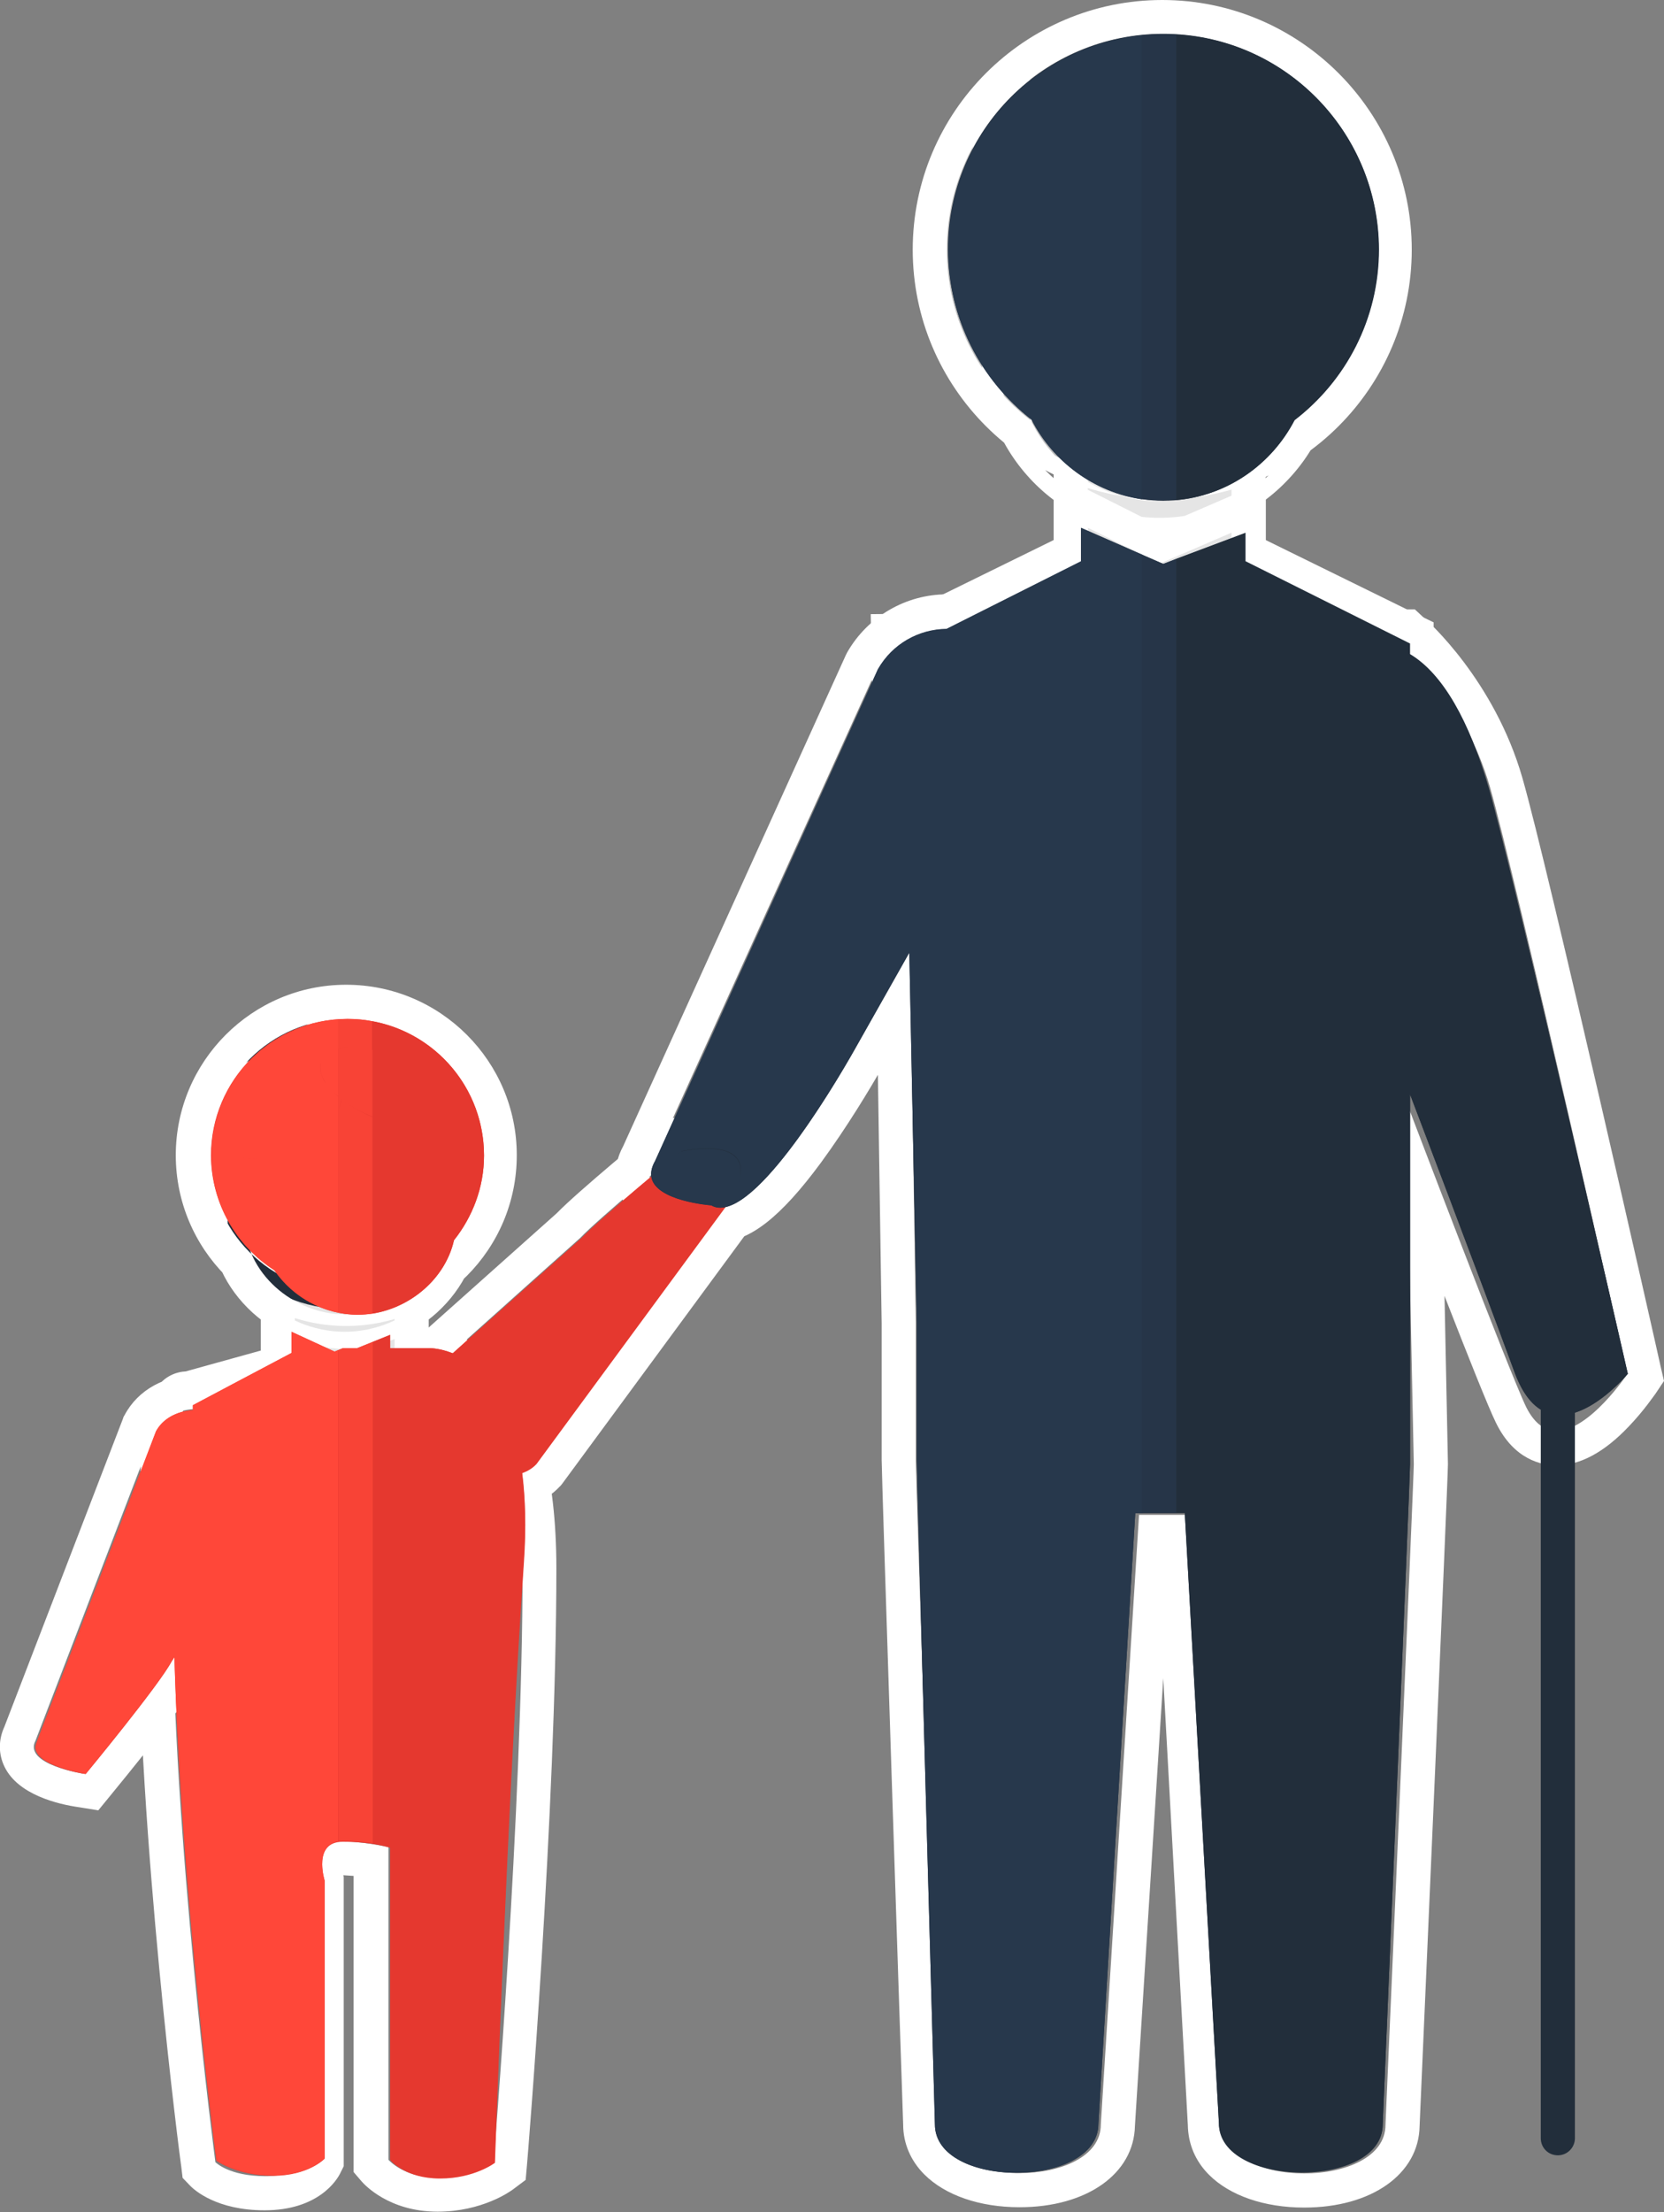 <svg xmlns="http://www.w3.org/2000/svg" xmlns:xlink="http://www.w3.org/1999/xlink" width="48.75" height="64.76" viewBox="0 0 48.75 64.76"><rect x="0" y="0" width="48.75" height="64.76" fill="#808080" stroke="none"/><path d="M12.54 39.91c.1 0 2.77.06 2.77 6.02 0 7.13-.85 17.37-.85 17.37s-.61.46-1.62.46c-1.01 0-1.46-.53-1.46-.53v-9.15s-.7-.18-1.58-.18c-.88 0-.71 1.14-.71 1.14v8.14s-.27.53-1.33.53c-1.05 0-1.45-.41-1.45-.41s-1.26-9.57-1.26-16.69c0-5.05.33-5.48.44-5.48l.04.02 4.47-1.24h2.54m0-.99h-2.68l-.13.04-4.29 1.19c-.21.01-.74.1-1.01.78-.09.22-.15.52-.21.93-.12.94-.18 2.54-.18 4.75 0 7.11 1.25 16.72 1.27 16.82l.04.33.23.24c.12.12.77.71 2.17.71 1.58 0 2.12-.89 2.21-1.07l.11-.22v-8.47l-.01-.05.3.02v8.67l.24.28c.08.09.8.88 2.22.88 1.3 0 2.13-.59 2.22-.66l.36-.27.04-.45c.01-.1.86-10.37.86-17.45 0-2.74-.54-4.72-1.6-5.91-.94-1.04-1.97-1.09-2.16-1.09M27.74 18.4c.4 0 .8.1 1.16.31l.18.1c1.13.64 1.52 2.08.88 3.22l-4.97 8.71c-.6 1.05-2.72 4.62-3.93 4.62-.09 0-.18-.02-.27-.07 0 0-2.29-.16-1.65-1.29l6.54-14.4c.44-.77 1.24-1.2 2.06-1.2m0-1c-1.2 0-2.32.65-2.92 1.7l-.02.04-.02.04-6.52 14.37c-.38.7-.19 1.26-.04 1.53.27.5.81.85 1.6 1.06.29.07.55.11.72.13.17.06.34.09.52.09.89 0 1.81-.72 2.99-2.32.77-1.05 1.46-2.2 1.8-2.8l4.97-8.71c.44-.78.56-1.68.32-2.55-.24-.87-.8-1.59-1.57-2.03l-.18-.1c-.5-.3-1.07-.45-1.65-.45M5.79 41.25c.36 0 .76.1 1.13.3l.15.08c.95.5 1.41 1.49 1.03 2.19l-3.12 4.81c-.37.7-2.52 3.3-2.52 3.3s-1.79-.27-1.42-.97l3.48-9.06c.24-.42.72-.65 1.27-.65m0-1c-.95 0-1.75.44-2.14 1.18l-.03.05-.02.06-3.47 9.01c-.18.39-.18.81.01 1.19.4.8 1.54 1.08 2.18 1.17l.56.09.36-.44c.36-.44 2.16-2.63 2.61-3.43l3.1-4.78.02-.04.02-.04c.33-.62.33-1.37 0-2.06-.29-.61-.8-1.13-1.45-1.47l-.15-.08c-.5-.27-1.06-.41-1.6-.41M20.67 33.63c.64 0 1.38.22.75 1.4l-5.75 7.81c-.23.24-.55.36-.91.36-.49 0-1.04-.22-1.49-.65l-.12-.11c-.78-.74-.97-1.8-.42-2.38l4.27-3.82c.55-.58 2.91-2.53 2.91-2.53s.37-.08.76-.08m0-1v1-1c-.49 0-.92.1-.97.11l-.23.05-.18.15c-.24.2-2.36 1.94-2.98 2.58l-4.25 3.79-.03.03-.03.03c-.94 1-.74 2.66.46 3.79l.12.12c.62.58 1.41.92 2.18.92.64 0 1.22-.24 1.63-.67l.04-.04.04-.05 5.75-7.81.04-.06.03-.07c.42-.8.47-1.48.13-2.04-.21-.38-.7-.83-1.75-.83" fill="#fff"/><path fill="#E5E5E5" d="M31.37 17.11v-4.51h5.21v4.51h-5.21"/><path d="M36.08 13.1v3.51h-4.21v-3.51h4.21m1-1h-6.21v5.51h6.21v-5.51" fill="#fff"/><path d="M34.05 14.11c-3.75 0-6.81-3.05-6.81-6.81 0-3.75 3.05-6.81 6.81-6.81 3.75 0 6.81 3.05 6.81 6.81-.01 3.76-3.06 6.81-6.81 6.81" fill="#BDBDBD"/><path d="M34.05 1c3.48 0 6.31 2.82 6.31 6.31 0 3.48-2.82 6.31-6.31 6.31-3.48 0-6.31-2.82-6.31-6.31 0-3.49 2.82-6.31 6.31-6.31m0-1c-4.03 0-7.31 3.28-7.31 7.31s3.28 7.31 7.31 7.31c4.03 0 7.31-3.28 7.31-7.31s-3.28-7.31-7.31-7.31M33.97 15.16c-2.64 0-4.71-2.11-4.71-4.8v-4.29c0-1.8 2.37-2.61 4.71-2.61 2.35 0 4.71.81 4.71 2.61v4.29c.01 2.69-2.06 4.8-4.71 4.8M33.97 3.97c2.11 0 4.21.7 4.21 2.11v4.29c0 2.37-1.84 4.3-4.21 4.3s-4.21-1.92-4.21-4.3v-4.3c0-1.4 2.11-2.1 4.21-2.1m0-1c-1.24 0-2.41.22-3.3.61-1.66.74-1.91 1.88-1.91 2.49v4.29c0 1.42.53 2.74 1.5 3.74.98 1.01 2.3 1.56 3.71 1.56 1.41 0 2.73-.55 3.71-1.56.97-.99 1.5-2.32 1.5-3.74v-4.29c0-.61-.25-1.75-1.91-2.49-.88-.39-2.06-.61-3.3-.61M31.87 15.45l2.11 1.05 2.11-.91v.83l4.91 2.41v1.98h-14.05v-1.98l4.92-2.41v-.97m-1-1.61v1.97l-4.36 2.14-.56.27v3.6h16.05v-3.6l-.56-.27-4.36-2.14v-1.73l-1.39.6-1.69.73-1.69-.85-1.44-.72" fill="#fff"/><path fill="#BDBDBD" d="M30.11 5.76v-2.93h6.78v2.93h-6.78"/><path d="M36.39 3.33v1.93h-5.78v-1.93h5.78m1-1h-7.78v3.93h7.78v-3.93" fill="#fff"/><path fill="#E5E5E5" d="M8.14 40.19v-2.75h3.92v2.75h-3.92"/><path d="M11.56 37.94v1.76h-2.92v-1.76h2.92m1-1h-4.92v3.76h4.92v-3.76" fill="#fff"/><path d="M10.14 38.33c-2.48 0-4.5-2.02-4.5-4.5s2.02-4.5 4.5-4.5 4.5 2.02 4.5 4.5-2.02 4.5-4.5 4.5" fill="#222E3B"/><path d="M10.14 29.83c2.21 0 4 1.79 4 4s-1.79 4-4 4-4-1.79-4-4c.01-2.21 1.8-4 4-4m0-1c-2.75 0-4.99 2.24-4.99 4.99 0 2.76 2.24 5 4.99 5 2.76 0 5-2.24 5-5 0-2.75-2.24-4.99-5-4.99M10.1 38.99c-1.83 0-3.43-1.51-3.43-3.22v-2.51c0-1.34 1.85-1.82 3.43-1.82s3.43.48 3.43 1.82v2.51c-.01 1.71-1.61 3.22-3.43 3.22M10.1 31.93c1.46 0 2.93.44 2.93 1.32v2.51c0 1.5-1.42 2.72-2.93 2.72-1.5 0-2.93-1.22-2.93-2.72v-2.51c0-.88 1.46-1.32 2.93-1.32m0-1c-2.39 0-3.93.91-3.93 2.32v2.51c0 1 .44 1.95 1.23 2.67.74.67 1.72 1.06 2.7 1.06.97 0 1.96-.39 2.7-1.06.79-.72 1.23-1.66 1.23-2.67v-2.51c-.01-1.41-1.55-2.32-3.93-2.32M41.08 18.84s1.82 1.6 2.57 4.2c.75 2.6 4.03 17.18 4.03 17.18s-1.11 1.67-2.08 1.67c-.32 0-.63-.19-.88-.68-.48-.97-3.52-8.96-3.52-8.96l.22 10.62c0 .43-.83 19.34-.83 19.34 0 .95-1.19 1.42-2.38 1.42-1.2 0-2.41-.48-2.41-1.44l-.99-17.84h-1.44l-1.12 17.85c0 .95-1.19 1.42-2.38 1.42-1.2 0-2.41-.48-2.41-1.44 0 0-.63-18.99-.63-19.45v-4.01l-.3-19.76 14.55-.12m.37-1h-.38l-14.55.13-1.01.01.02 1.01.3 19.75v4c0 .46.56 17.45.63 19.46 0 .55.22 1.06.62 1.46.61.61 1.62.96 2.79.96 1.97 0 3.35-.98 3.38-2.38l.83-13.11.72 13.09c.01.55.22 1.05.62 1.45.61.61 1.62.96 2.79.96 1.97 0 3.36-.98 3.38-2.39.09-2.02.83-18.93.83-19.37v-.02l-.1-4.91c.67 1.72 1.3 3.3 1.51 3.72.53 1.08 1.34 1.24 1.77 1.24.69 0 1.4-.38 2.12-1.14.45-.47.75-.92.79-.97l.24-.36-.1-.43c-.13-.6-3.3-14.63-4.05-17.23-.82-2.85-2.78-4.6-2.87-4.67l-.28-.26" fill="#fff"/><path d="M36.68 6.77c-1.08 0-1.95-.88-1.95-1.95 0-1.08.88-1.95 1.95-1.95 1.08 0 1.95.88 1.95 1.95 0 1.07-.88 1.95-1.95 1.95" fill="#BDBDBD"/><path d="M36.68 3.37c.8 0 1.45.65 1.45 1.45 0 .8-.65 1.45-1.45 1.45-.8 0-1.45-.65-1.45-1.45 0-.8.65-1.45 1.45-1.45m0-1c-1.35 0-2.45 1.1-2.45 2.45s1.1 2.45 2.45 2.45 2.45-1.1 2.45-2.45-1.1-2.45-2.45-2.45" fill="#fff"/><path d="M33.79 6.77c-1.08 0-1.95-.88-1.95-1.95 0-1.08.88-1.95 1.95-1.95 1.08 0 1.95.88 1.95 1.95 0 1.07-.88 1.95-1.95 1.95" fill="#BDBDBD"/><path d="M33.79 3.37c.8 0 1.45.65 1.45 1.45 0 .8-.65 1.45-1.45 1.45-.8 0-1.45-.65-1.45-1.45 0-.8.64-1.45 1.45-1.45m0-1c-1.35 0-2.45 1.1-2.45 2.45s1.1 2.45 2.45 2.45 2.45-1.1 2.45-2.45-1.1-2.45-2.45-2.45" fill="#fff"/><path d="M30.9 6.77c-1.08 0-1.95-.88-1.95-1.95 0-1.08.88-1.95 1.95-1.95 1.08 0 1.95.88 1.95 1.95 0 1.07-.88 1.95-1.95 1.95" fill="#BDBDBD"/><path d="M30.9 3.37c.8 0 1.45.65 1.45 1.45 0 .8-.65 1.45-1.45 1.45-.8 0-1.45-.65-1.45-1.45-.01-.8.64-1.45 1.45-1.45m0-1c-1.35 0-2.45 1.1-2.45 2.45s1.1 2.45 2.45 2.45 2.45-1.1 2.45-2.45-1.1-2.45-2.45-2.45" fill="#fff"/><path d="M7.32 34.42c-.6 0-1.06-.23-1.25-.64-.11-.23-.23-.72.27-1.35.29-.37.74-.71 1.26-.96.51-.24 1.05-.38 1.51-.38.6 0 1.06.23 1.25.64.36.74-.29 1.72-1.53 2.31-.51.24-1.05.38-1.51.38" fill="#222E3B"/><path d="M9.11 31.59c.39 0 .69.12.8.35.22.46-.36 1.2-1.3 1.65-.46.22-.92.33-1.3.33-.39 0-.69-.12-.8-.35-.22-.46.36-1.2 1.29-1.65.47-.22.93-.33 1.31-.33m0-1c-.54 0-1.15.15-1.73.43-.59.28-1.1.67-1.43 1.1-.49.62-.6 1.3-.33 1.88.28.58.9.92 1.7.92.54 0 1.15-.15 1.73-.43 1.51-.72 2.25-1.98 1.77-2.98-.29-.59-.91-.92-1.71-.92" fill="#fff"/><path d="M11.96 33.42c-.44 0-.93-.11-1.42-.32-1.25-.53-1.95-1.5-1.63-2.25.19-.44.67-.69 1.33-.69.44 0 .93.11 1.42.32.53.23.99.55 1.3.91.52.61.43 1.1.33 1.34-.18.43-.67.69-1.33.69" fill="#222E3B"/><path d="M10.25 30.66c.36 0 .79.09 1.22.28.96.41 1.57 1.12 1.37 1.59-.11.26-.44.39-.87.39-.36 0-.79-.09-1.22-.28-.95-.41-1.57-1.12-1.36-1.59.1-.26.43-.39.86-.39m0-1c-.87 0-1.52.36-1.79 1-.44 1.03.36 2.25 1.89 2.9.54.23 1.1.36 1.61.36.87 0 1.52-.36 1.79-1 .25-.59.1-1.27-.41-1.86-.36-.42-.88-.78-1.48-1.04-.54-.23-1.1-.36-1.61-.36" fill="#fff"/><path d="M8.04 37.19c.53.78 1.45 1.3 2.43 1.3 1.32 0 2.55-.94 2.83-2.18.54-.68.88-1.54.88-2.48 0-2.21-1.79-4-4-4s-4 1.79-4 4c.01 1.41.75 2.65 1.86 3.36M19.96 33.71s-2.37 1.95-2.92 2.53l-3.78 3.38c-.39-.16-.69-.15-.69-.15h-1.14v-.39l-.97.39h-.42l-.24.1-1.26-.58v.62l-2.89 1.53v.14c-.47.04-.88.25-1.08.63l-3.48 9.06c-.37.7 1.42.97 1.42.97s2.15-2.6 2.52-3.3l.08-.12c.19 6.8 1.23 14.74 1.23 14.74s.6.44 1.65.44c1.05 0 1.52-.5 1.52-.5v-8.14s-.36-1.14.53-1.14c.88 0 1.4.18 1.4.18v9.15s.44.53 1.45.53 1.61-.46 1.61-.46.36-10.48.85-17.59c.07-1.03.04-1.88-.05-2.6.16-.06.3-.14.42-.27l5.75-7.81c.99-1.91-1.51-1.34-1.51-1.34" fill="#E5382F"/><path d="M46.14 62.6v-23.13c0-.28-.22-.5-.5-.5s-.5.22-.5.5v23.13c0 .28.22.5.5.5s.5-.23.5-.5M30.22 12.28c.72 1.4 2.18 2.38 3.86 2.38 1.67 0 3.12-.96 3.84-2.36 1.5-1.15 2.47-2.96 2.47-5 0-3.48-2.82-6.31-6.31-6.31-3.48 0-6.31 2.82-6.31 6.31.01 2.03.97 3.83 2.45 4.98M43.61 23.04c-.57-1.93-1.33-3.31-2.3-3.89v-.31l-4.82-2.41v-.83l-2.41.91-2.41-1.05v.98l-3.94 1.98c-.81.01-1.58.43-2.01 1.18l-6.53 14.4c-.65 1.13 1.65 1.29 1.65 1.29 1.13.64 3.55-3.42 4.19-4.55l1.61-2.85.22 10.84v4.01c0 .45.53 19.45.53 19.45-.01 1.9 4.78 1.9 4.79-.01l1.08-17.88h1.45l1 17.86c-.01 1.9 4.8 1.94 4.8.04 0 0 .8-18.9.8-19.33v-10.83s2.03 5.32 3.06 8.13c1.03 2.8 3.32.05 3.32.05s-3.33-14.58-4.08-17.18" fill="#222E3B"/><path d="M9.95 31.94c.22.46-.36 1.2-1.29 1.65-.94.45-1.87.44-2.1-.02-.22-.46.36-1.2 1.29-1.65.94-.45 1.88-.44 2.1.02M12.88 32.53c-.2.47-1.14.52-2.09.11-.95-.41-1.57-1.12-1.36-1.59.2-.47 1.14-.52 2.09-.11.95.4 1.56 1.12 1.36 1.59" fill="#E5382F"/><defs><path id="a" d="M1.04 29.83h20.66v33.93h-20.66v-33.93"/></defs><clipPath id="b"><use xlink:href="#a" overflow="visible"/></clipPath><g clip-path="url(#b)"><defs><path id="c" d="M10.91 29.9v.84c.2.05.4.11.6.2.96.41 1.57 1.12 1.37 1.59-.11.26-.44.39-.87.39-.32 0-.71-.07-1.1-.22v5.76c1.14-.18 2.14-1.04 2.39-2.15.54-.68.88-1.54.88-2.48 0-1.96-1.41-3.59-3.27-3.93"/></defs><clipPath id="d"><use xlink:href="#c" overflow="visible"/></clipPath><path clip-path="url(#d)" fill="#E5382F" d="M10.91 29.9h3.27v8.56h-3.27z"/></g><path d="M10.91 30.74v1.95c.39.15.77.22 1.1.22.43 0 .76-.13.87-.39.2-.47-.41-1.18-1.37-1.59-.2-.08-.41-.15-.6-.19M19.08 34.45l-.03.03c-.25.21-.53.44-.79.67-.51.44-.99.87-1.21 1.09l-3.35 2.99-.43.39-.03-.01c-.34-.13-.59-.14-.65-.14h-1.16v-.39l-.52.21v14.67c.34.05.52.12.52.12v9.15s.44.53 1.45.53 1.61-.46 1.61-.46.36-10.48.85-17.59c.03-.39.04-.75.04-1.09 0-.56-.03-1.06-.09-1.51.16-.06.3-.14.42-.27l5.51-7.49-.12.01c-.09 0-.18-.02-.27-.07.01 0-1.65-.12-1.75-.84" clip-path="url(#b)" fill="#E5382F"/><path d="M9.91 29.84c-2.08.14-3.72 1.87-3.72 3.99 0 1.41.74 2.65 1.85 3.36.43.63 1.11 1.09 1.87 1.24v-5.93c-.19.38-.64.79-1.25 1.09-.46.22-.92.33-1.3.33-.39 0-.69-.12-.8-.35-.22-.46.36-1.2 1.29-1.65.46-.22.92-.33 1.3-.33.13 0 .24.01.34.04-.11-.21-.15-.41-.07-.57.07-.17.25-.29.49-.35v-.87M9.15 31.59c-.38 0-.84.11-1.3.33-.94.45-1.52 1.19-1.29 1.65.11.24.41.35.8.35.38 0 .84-.11 1.3-.33.61-.29 1.07-.71 1.25-1.09v-.39c-.18-.16-.32-.32-.42-.48-.1-.03-.22-.04-.34-.04M9.91 30.7c-.24.06-.42.17-.49.35-.07.17-.04.37.07.57.09.16.23.33.42.48v-1.4M8.54 38.99v.62l-1.61.85-1.28.68v.14l-.3.05c-.34.09-.62.28-.78.57l-.45 1.18-3.03 7.88-.05.18v.01c.01.56 1.47.78 1.47.78s2.15-2.6 2.52-3.3l.08-.12c.19 6.8 1.23 14.74 1.23 14.74s.6.44 1.65.44c1.05 0 1.52-.5 1.52-.5v-8.14s-.07-.23-.07-.48c0-.28.09-.6.47-.66v-14.38l-.11.04-1.26-.58" clip-path="url(#b)" fill="#FF4739"/><path d="M10 32.18c0 .1-.04.21-.09.32v5.93c.18.04.37.06.56.06.15 0 .29-.01.44-.03v-5.76l-.12-.05c-.31-.14-.57-.3-.79-.47m.18-2.35l-.28.01v.86c.11-.03.24-.04.38-.04.19 0 .4.03.62.08v-.84c-.23-.05-.47-.07-.72-.07M9.91 32.11v.39c.05-.11.08-.22.09-.32l-.09-.07M10.29 30.66c-.14 0-.27.01-.38.04v1.41l.09.07c.22.17.48.33.79.46l.12.05v-1.95c-.22-.05-.43-.08-.62-.08M10.91 39.29l-.44.18h-.42l-.13.06v14.38l.12-.01c.35 0 .65.03.88.06v-14.67" clip-path="url(#b)" fill="#F84336"/><defs><path id="e" d="M19.07 1h28.62v62.6h-28.62v-62.6"/></defs><clipPath id="f"><use xlink:href="#e" overflow="visible"/></clipPath><path d="M34.46 1.01v13.63c1.51-.13 2.8-1.05 3.47-2.34 1.5-1.15 2.47-2.96 2.47-5-.01-3.35-2.63-6.1-5.94-6.29M36.49 15.6l-2.03.76v27.92h.25l1 17.86c0 .96 1.22 1.45 2.43 1.45 1.19 0 2.37-.47 2.37-1.41 0 0 .8-18.9.8-19.33v-10.81s2.03 5.32 3.06 8.13c.35.95.84 1.26 1.34 1.26.98 0 1.98-1.21 1.98-1.21s-.39-1.72-.94-4.07c-1.04-4.52-2.65-11.39-3.15-13.1-.12-.41-.25-.8-.39-1.16-.46-1.2-1.03-2.09-1.7-2.59l-.21-.14v-.3l-1.97-.98-2.85-1.43v-.85" clip-path="url(#f)" fill="#222E3B"/><path d="M33.46 1.03c-3.19.32-5.68 3.01-5.68 6.28 0 2.03.96 3.82 2.44 4.98.63 1.23 1.82 2.12 3.24 2.33v-13.59M31.67 15.45v.98l-3.94 1.98c-.81.01-1.58.43-2.01 1.18l-6.53 14.4c-.08.14-.11.26-.11.37l.01.08.88-.74s.36-.08.75-.08c.64 0 1.37.22.75 1.4l-.24.32c1.22-.22 3.23-3.59 3.8-4.6l1.61-2.85.22 10.84v4.01c0 .45.53 19.45.53 19.45 0 .95 1.19 1.42 2.38 1.42 1.2 0 2.41-.48 2.41-1.43l1.08-17.88h.21v-28.06l-.23-.1-1.57-.69M20.71 33.63c-.39 0-.75.08-.75.08s-.39.32-.88.74c.11.72 1.76.84 1.76.84.08.05.17.07.27.07l.12-.01.24-.32c.61-1.18-.12-1.4-.76-1.4" clip-path="url(#f)" fill="#27384C"/><path d="M34.09 1h-.02c-.21 0-.41.01-.61.03v13.58c.2.03.41.04.62.04l.38-.02v-13.62l-.37-.01M33.46 16.24v28.05h1v-27.93l-.38.15-.62-.27" clip-path="url(#f)" fill="#263548"/></svg>